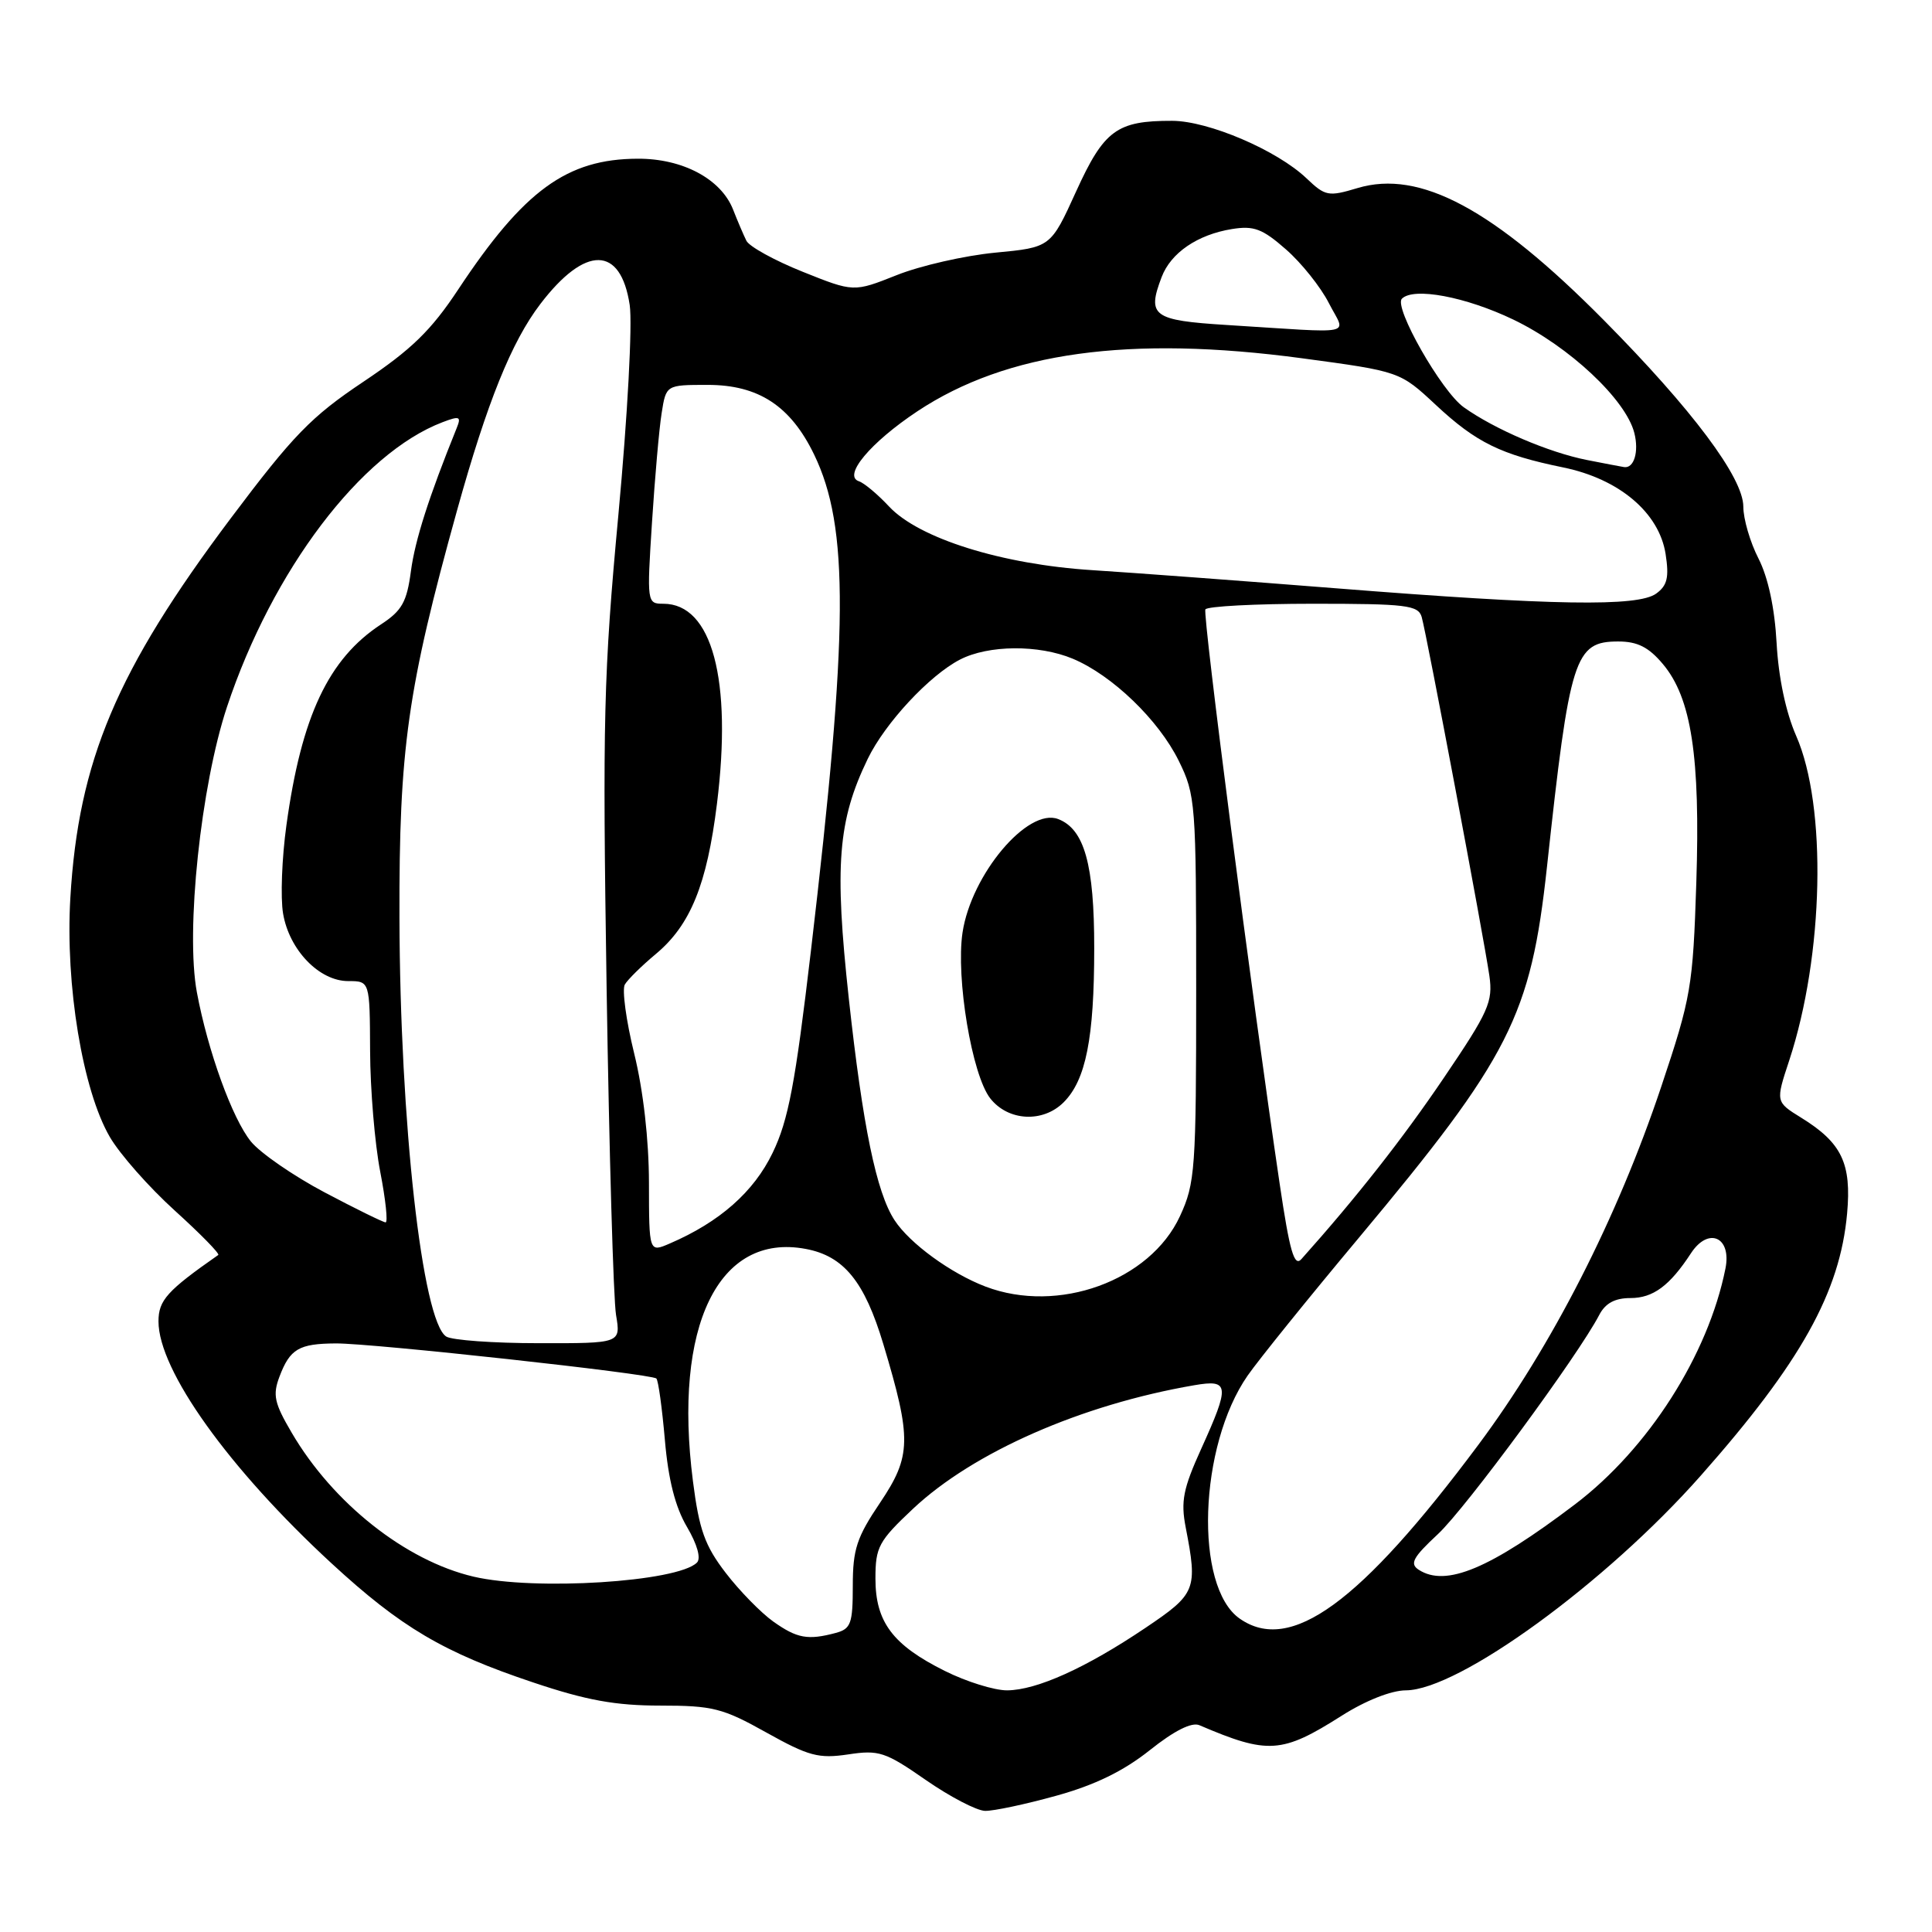 <?xml version="1.0" encoding="UTF-8" standalone="no"?>
<!DOCTYPE svg PUBLIC "-//W3C//DTD SVG 1.1//EN" "http://www.w3.org/Graphics/SVG/1.1/DTD/svg11.dtd" >
<svg xmlns="http://www.w3.org/2000/svg" xmlns:xlink="http://www.w3.org/1999/xlink" version="1.1" viewBox="0 0 256 256">
 <g >
 <path fill="currentColor"
d=" M 139.94 237.95 C 145.08 236.53 148.87 234.68 152.35 231.91 C 155.60 229.32 157.91 228.16 158.93 228.60 C 168.02 232.49 169.86 232.37 177.77 227.35 C 180.91 225.35 184.34 223.99 186.27 223.98 C 193.29 223.95 212.80 209.75 225.37 195.52 C 238.61 180.55 243.81 171.23 244.75 160.80 C 245.35 154.16 244.05 151.43 238.68 148.11 C 235.27 146.00 235.27 146.00 237.08 140.52 C 241.67 126.58 242.10 106.82 238.00 97.50 C 236.63 94.37 235.66 89.78 235.41 85.22 C 235.16 80.59 234.29 76.52 233.01 74.01 C 231.90 71.85 231.00 68.76 231.00 67.14 C 231.00 63.30 224.24 54.27 212.50 42.41 C 197.93 27.70 188.14 22.44 179.88 24.92 C 176.02 26.08 175.61 26.00 173.13 23.64 C 169.24 19.92 160.13 16.02 155.32 16.01 C 147.99 15.99 146.29 17.24 142.59 25.37 C 139.22 32.78 139.22 32.78 131.86 33.48 C 127.81 33.87 121.94 35.21 118.81 36.46 C 113.12 38.72 113.12 38.72 106.36 36.01 C 102.64 34.52 99.28 32.67 98.90 31.90 C 98.52 31.13 97.72 29.26 97.13 27.75 C 95.53 23.71 90.45 21.00 84.50 21.03 C 75.12 21.06 69.42 25.21 60.72 38.35 C 57.13 43.78 54.53 46.31 48.17 50.57 C 41.23 55.21 38.86 57.65 30.56 68.70 C 15.45 88.83 10.39 100.81 9.32 119.00 C 8.64 130.52 10.95 144.46 14.55 150.65 C 15.88 152.94 19.75 157.32 23.15 160.40 C 26.55 163.48 29.15 166.13 28.92 166.29 C 22.15 171.02 21.00 172.29 21.00 175.09 C 21.00 181.57 30.30 194.58 43.93 207.15 C 53.13 215.63 58.74 218.95 70.67 222.94 C 77.69 225.30 81.56 226.00 87.49 226.00 C 94.44 226.00 95.78 226.34 101.55 229.57 C 107.16 232.70 108.47 233.05 112.38 232.47 C 116.46 231.85 117.31 232.13 122.66 235.85 C 125.87 238.08 129.41 239.92 130.52 239.95 C 131.63 239.98 135.87 239.08 139.94 237.95 Z  M 125.20 221.41 C 118.29 217.97 116.00 214.92 116.00 209.17 C 116.00 204.98 116.42 204.21 121.00 199.90 C 129.00 192.40 143.30 186.12 158.25 183.55 C 162.91 182.75 162.99 183.54 159.16 191.99 C 156.78 197.24 156.44 198.92 157.11 202.38 C 158.71 210.64 158.50 211.18 151.75 215.72 C 143.89 221.01 137.38 223.95 133.45 223.98 C 131.77 223.99 128.06 222.84 125.20 221.41 Z  M 102.47 214.87 C 100.83 213.70 97.98 210.79 96.15 208.40 C 93.40 204.82 92.64 202.70 91.82 196.28 C 89.18 175.69 95.19 163.31 106.77 165.49 C 111.81 166.43 114.56 169.81 117.05 178.12 C 120.82 190.67 120.77 192.93 116.62 199.11 C 113.52 203.70 113.00 205.29 113.00 210.12 C 113.00 215.13 112.75 215.83 110.75 216.37 C 107.04 217.36 105.62 217.10 102.47 214.87 Z  M 164.26 214.47 C 158.22 210.24 158.83 191.61 165.32 182.27 C 166.76 180.20 173.38 171.99 180.04 164.03 C 200.08 140.05 202.84 134.60 204.98 114.88 C 208.00 87.01 208.63 85.00 214.43 85.00 C 216.97 85.00 218.46 85.75 220.34 87.99 C 224.12 92.48 225.31 100.25 224.77 116.97 C 224.32 130.76 224.09 132.14 220.12 144.00 C 214.28 161.44 205.62 178.40 195.88 191.46 C 180.23 212.45 170.98 219.18 164.26 214.47 Z  M 62.73 208.91 C 53.73 206.79 44.12 199.18 38.65 189.84 C 36.34 185.91 36.11 184.84 37.04 182.39 C 38.43 178.73 39.61 178.04 44.50 178.01 C 49.30 177.98 86.30 182.03 86.97 182.66 C 87.23 182.90 87.73 186.57 88.10 190.80 C 88.55 196.07 89.48 199.70 91.02 202.31 C 92.39 204.64 92.91 206.49 92.35 207.05 C 89.78 209.62 70.81 210.81 62.73 208.91 Z  M 188.00 208.01 C 186.76 207.21 187.20 206.38 190.54 203.27 C 194.23 199.83 209.11 179.61 211.90 174.25 C 212.71 172.69 213.97 172.00 216.04 172.00 C 219.05 172.00 221.25 170.37 224.07 166.05 C 226.38 162.53 229.47 163.91 228.63 168.09 C 226.34 179.54 218.42 191.95 208.70 199.33 C 197.42 207.88 191.60 210.32 188.00 208.01 Z  M 59.13 177.10 C 55.95 175.08 53.00 148.72 52.93 121.60 C 52.87 99.19 53.99 91.30 60.57 67.60 C 64.55 53.30 67.78 45.28 71.60 40.28 C 77.56 32.47 82.25 32.53 83.44 40.42 C 83.81 42.95 83.16 55.06 81.94 68.20 C 79.98 89.27 79.83 95.29 80.38 131.00 C 80.72 152.72 81.28 172.19 81.63 174.25 C 82.26 178.00 82.26 178.00 71.38 177.98 C 65.40 177.98 59.88 177.58 59.13 177.10 Z  M 130.59 170.48 C 125.99 168.73 120.54 164.76 118.53 161.68 C 116.13 158.01 114.32 149.25 112.47 132.30 C 110.55 114.67 111.02 108.73 114.98 100.55 C 117.27 95.82 123.15 89.49 127.20 87.40 C 130.97 85.45 137.63 85.40 142.14 87.28 C 147.37 89.47 153.52 95.39 156.19 100.81 C 158.42 105.34 158.50 106.38 158.50 131.00 C 158.50 154.98 158.37 156.78 156.35 161.15 C 152.39 169.72 140.21 174.14 130.59 170.48 Z  M 140.94 146.06 C 143.88 143.12 144.99 137.57 144.99 125.65 C 145.00 114.56 143.69 109.86 140.21 108.53 C 136.18 106.98 128.70 115.87 127.54 123.57 C 126.64 129.59 128.79 142.47 131.22 145.55 C 133.59 148.56 138.19 148.81 140.94 146.06 Z  M 169.56 156.84 C 165.89 132.06 159.34 81.46 159.72 80.75 C 159.94 80.34 166.36 80.00 173.99 80.00 C 186.34 80.00 187.92 80.19 188.38 81.75 C 189.03 83.98 196.62 124.24 197.35 129.30 C 197.84 132.74 197.26 134.05 191.33 142.80 C 185.88 150.86 179.71 158.71 172.44 166.84 C 171.49 167.90 170.89 165.82 169.56 156.84 Z  M 85.99 156.73 C 85.98 151.01 85.24 144.49 84.03 139.58 C 82.96 135.23 82.41 131.12 82.79 130.46 C 83.18 129.79 85.03 127.97 86.90 126.41 C 91.49 122.58 93.67 117.22 95.00 106.51 C 97.04 90.05 94.35 80.00 87.90 80.00 C 85.73 80.00 85.71 79.86 86.39 69.25 C 86.77 63.34 87.34 56.81 87.67 54.75 C 88.26 51.00 88.26 51.00 93.78 51.00 C 100.50 51.00 104.75 53.78 107.87 60.22 C 112.53 69.85 112.44 83.61 107.45 126.00 C 105.38 143.60 104.46 148.45 102.38 152.75 C 99.89 157.93 95.35 161.93 88.75 164.77 C 86.00 165.96 86.00 165.96 85.99 156.73 Z  M 43.00 157.99 C 38.88 155.81 34.49 152.78 33.25 151.26 C 30.78 148.22 27.54 139.27 26.09 131.50 C 24.57 123.39 26.61 104.11 30.08 93.66 C 36.11 75.54 47.84 60.05 58.65 55.94 C 60.91 55.08 61.14 55.18 60.51 56.73 C 56.82 65.86 55.00 71.55 54.45 75.67 C 53.91 79.76 53.26 80.92 50.49 82.73 C 43.52 87.30 39.94 94.90 37.95 109.36 C 37.35 113.69 37.15 118.95 37.51 121.05 C 38.32 125.87 42.30 130.00 46.14 130.00 C 49.00 130.00 49.00 130.00 49.04 139.25 C 49.06 144.34 49.66 151.54 50.38 155.25 C 51.10 158.96 51.42 161.99 51.09 161.97 C 50.77 161.96 47.12 160.17 43.00 157.99 Z  M 177.00 77.95 C 164.62 76.97 150.11 75.89 144.75 75.55 C 132.76 74.79 121.77 71.35 117.81 67.12 C 116.31 65.51 114.51 64.00 113.81 63.77 C 111.64 63.05 115.32 58.64 121.57 54.49 C 133.39 46.65 149.67 44.41 172.50 47.47 C 185.50 49.22 185.50 49.22 190.27 53.67 C 195.60 58.64 198.88 60.25 207.14 61.94 C 214.55 63.46 219.84 67.93 220.70 73.40 C 221.18 76.50 220.93 77.58 219.46 78.65 C 217.04 80.42 205.82 80.24 177.00 77.95 Z  M 210.27 60.95 C 205.22 59.95 198.04 56.88 193.95 53.96 C 191.01 51.87 184.64 40.69 185.76 39.58 C 187.31 38.02 194.22 39.32 200.53 42.35 C 207.94 45.91 215.45 52.96 216.56 57.38 C 217.19 59.87 216.51 62.10 215.19 61.89 C 214.81 61.83 212.60 61.41 210.27 60.95 Z  M 162.51 43.06 C 152.76 42.45 151.96 41.87 153.92 36.72 C 155.14 33.50 158.67 31.09 163.24 30.35 C 166.14 29.88 167.28 30.31 170.40 33.05 C 172.45 34.84 175.00 38.04 176.08 40.16 C 178.32 44.55 180.13 44.16 162.51 43.06 Z "/>
</g>
</svg>